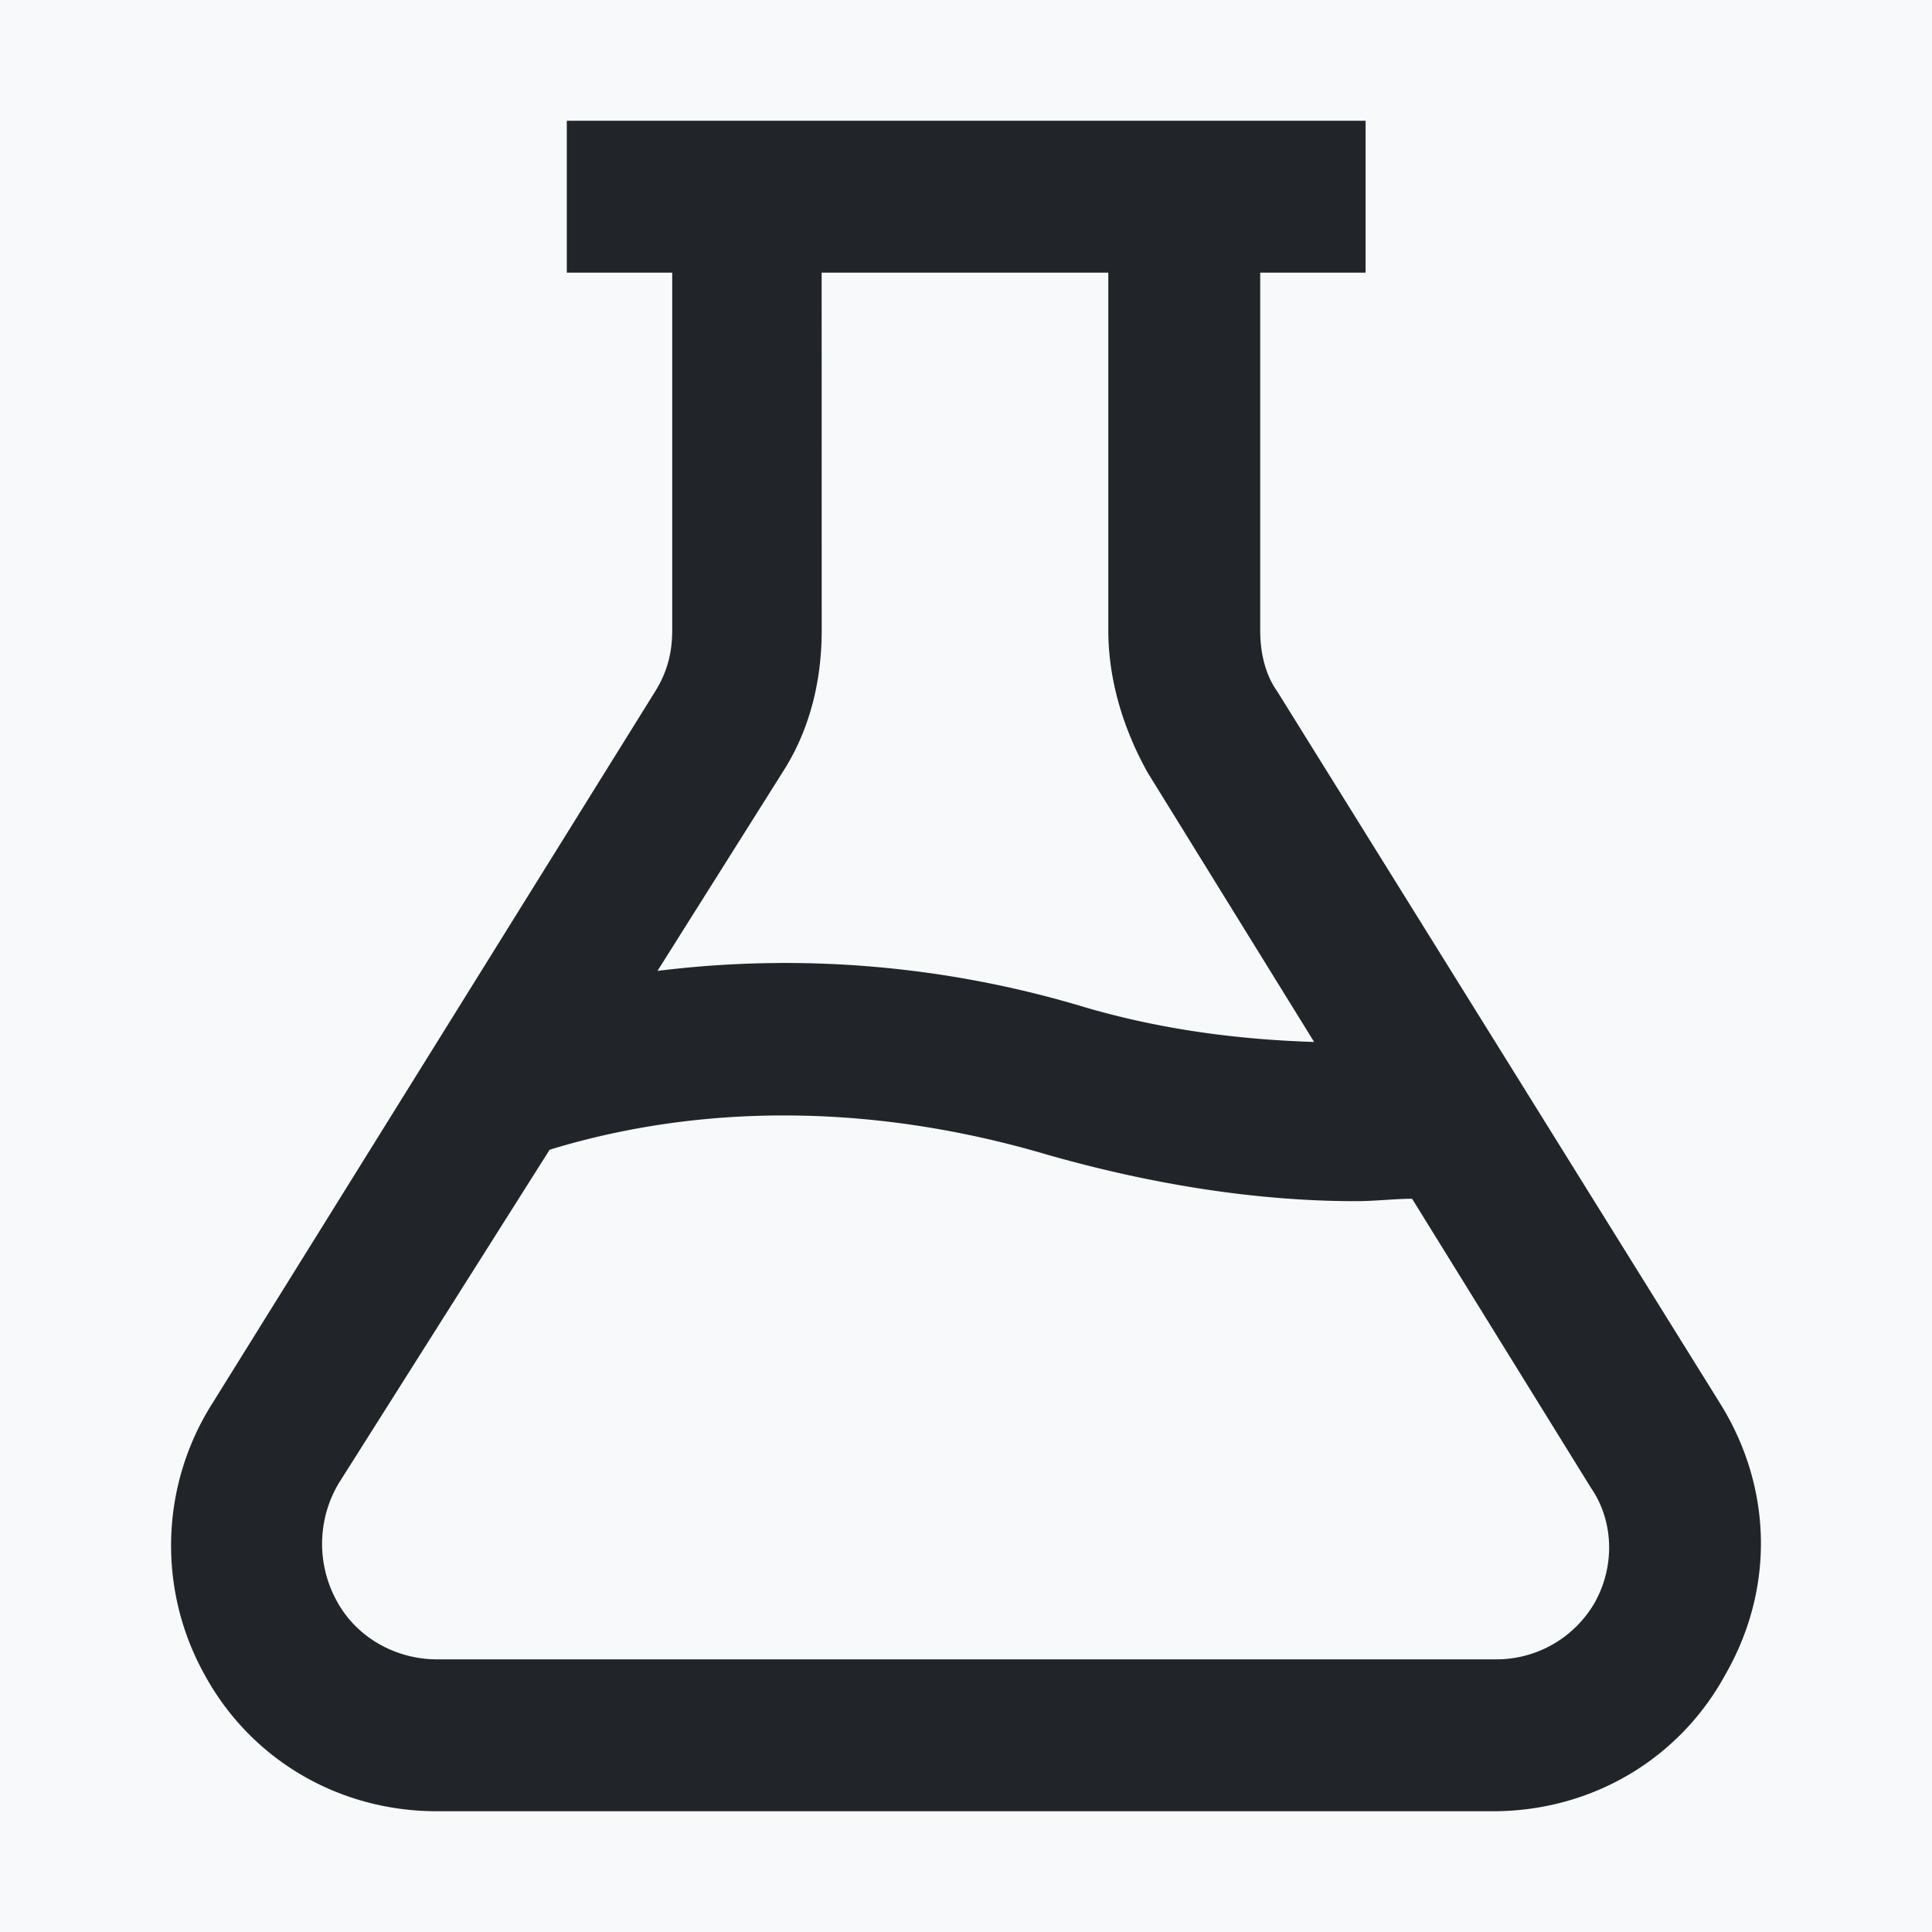 <svg width="32" height="32" viewBox="0 0 32 32">
  <path fill="#F8F9FA" d="M0 0h32v32H0z"/>
  <path fill="#212529" d="m28.502 23.264-7.345-11.809c-.203-.284-.284-.649-.284-1.014V4.516h1.745V2H9.388v2.516h1.746v5.925c0 .365-.081.69-.284 1.014L3.505 23.264a4.398 4.398 0 0 0-.122 4.464C4.153 29.148 5.615 30 7.238 30h17.489c1.623 0 3.084-.852 3.855-2.272.812-1.42.771-3.084-.08-4.464ZM12.96 12.794c.446-.69.65-1.502.65-2.354l-.001-5.924h4.748v5.924c0 .812.243 1.623.65 2.354l2.759 4.464c-1.258-.04-2.516-.203-3.774-.568a17.165 17.165 0 0 0-7.102-.609l2.07-3.287ZM26.433 26.51a1.88 1.88 0 0 1-1.664.974H7.239c-.69 0-1.34-.366-1.665-.974a1.963 1.963 0 0 1 .04-1.948l3.49-5.519c2.517-.77 5.357-.77 8.238.081 1.705.487 3.45.771 5.113.771.325 0 .65-.04.934-.04l2.962 4.788c.365.528.406 1.258.081 1.867Z"/>
</svg>
